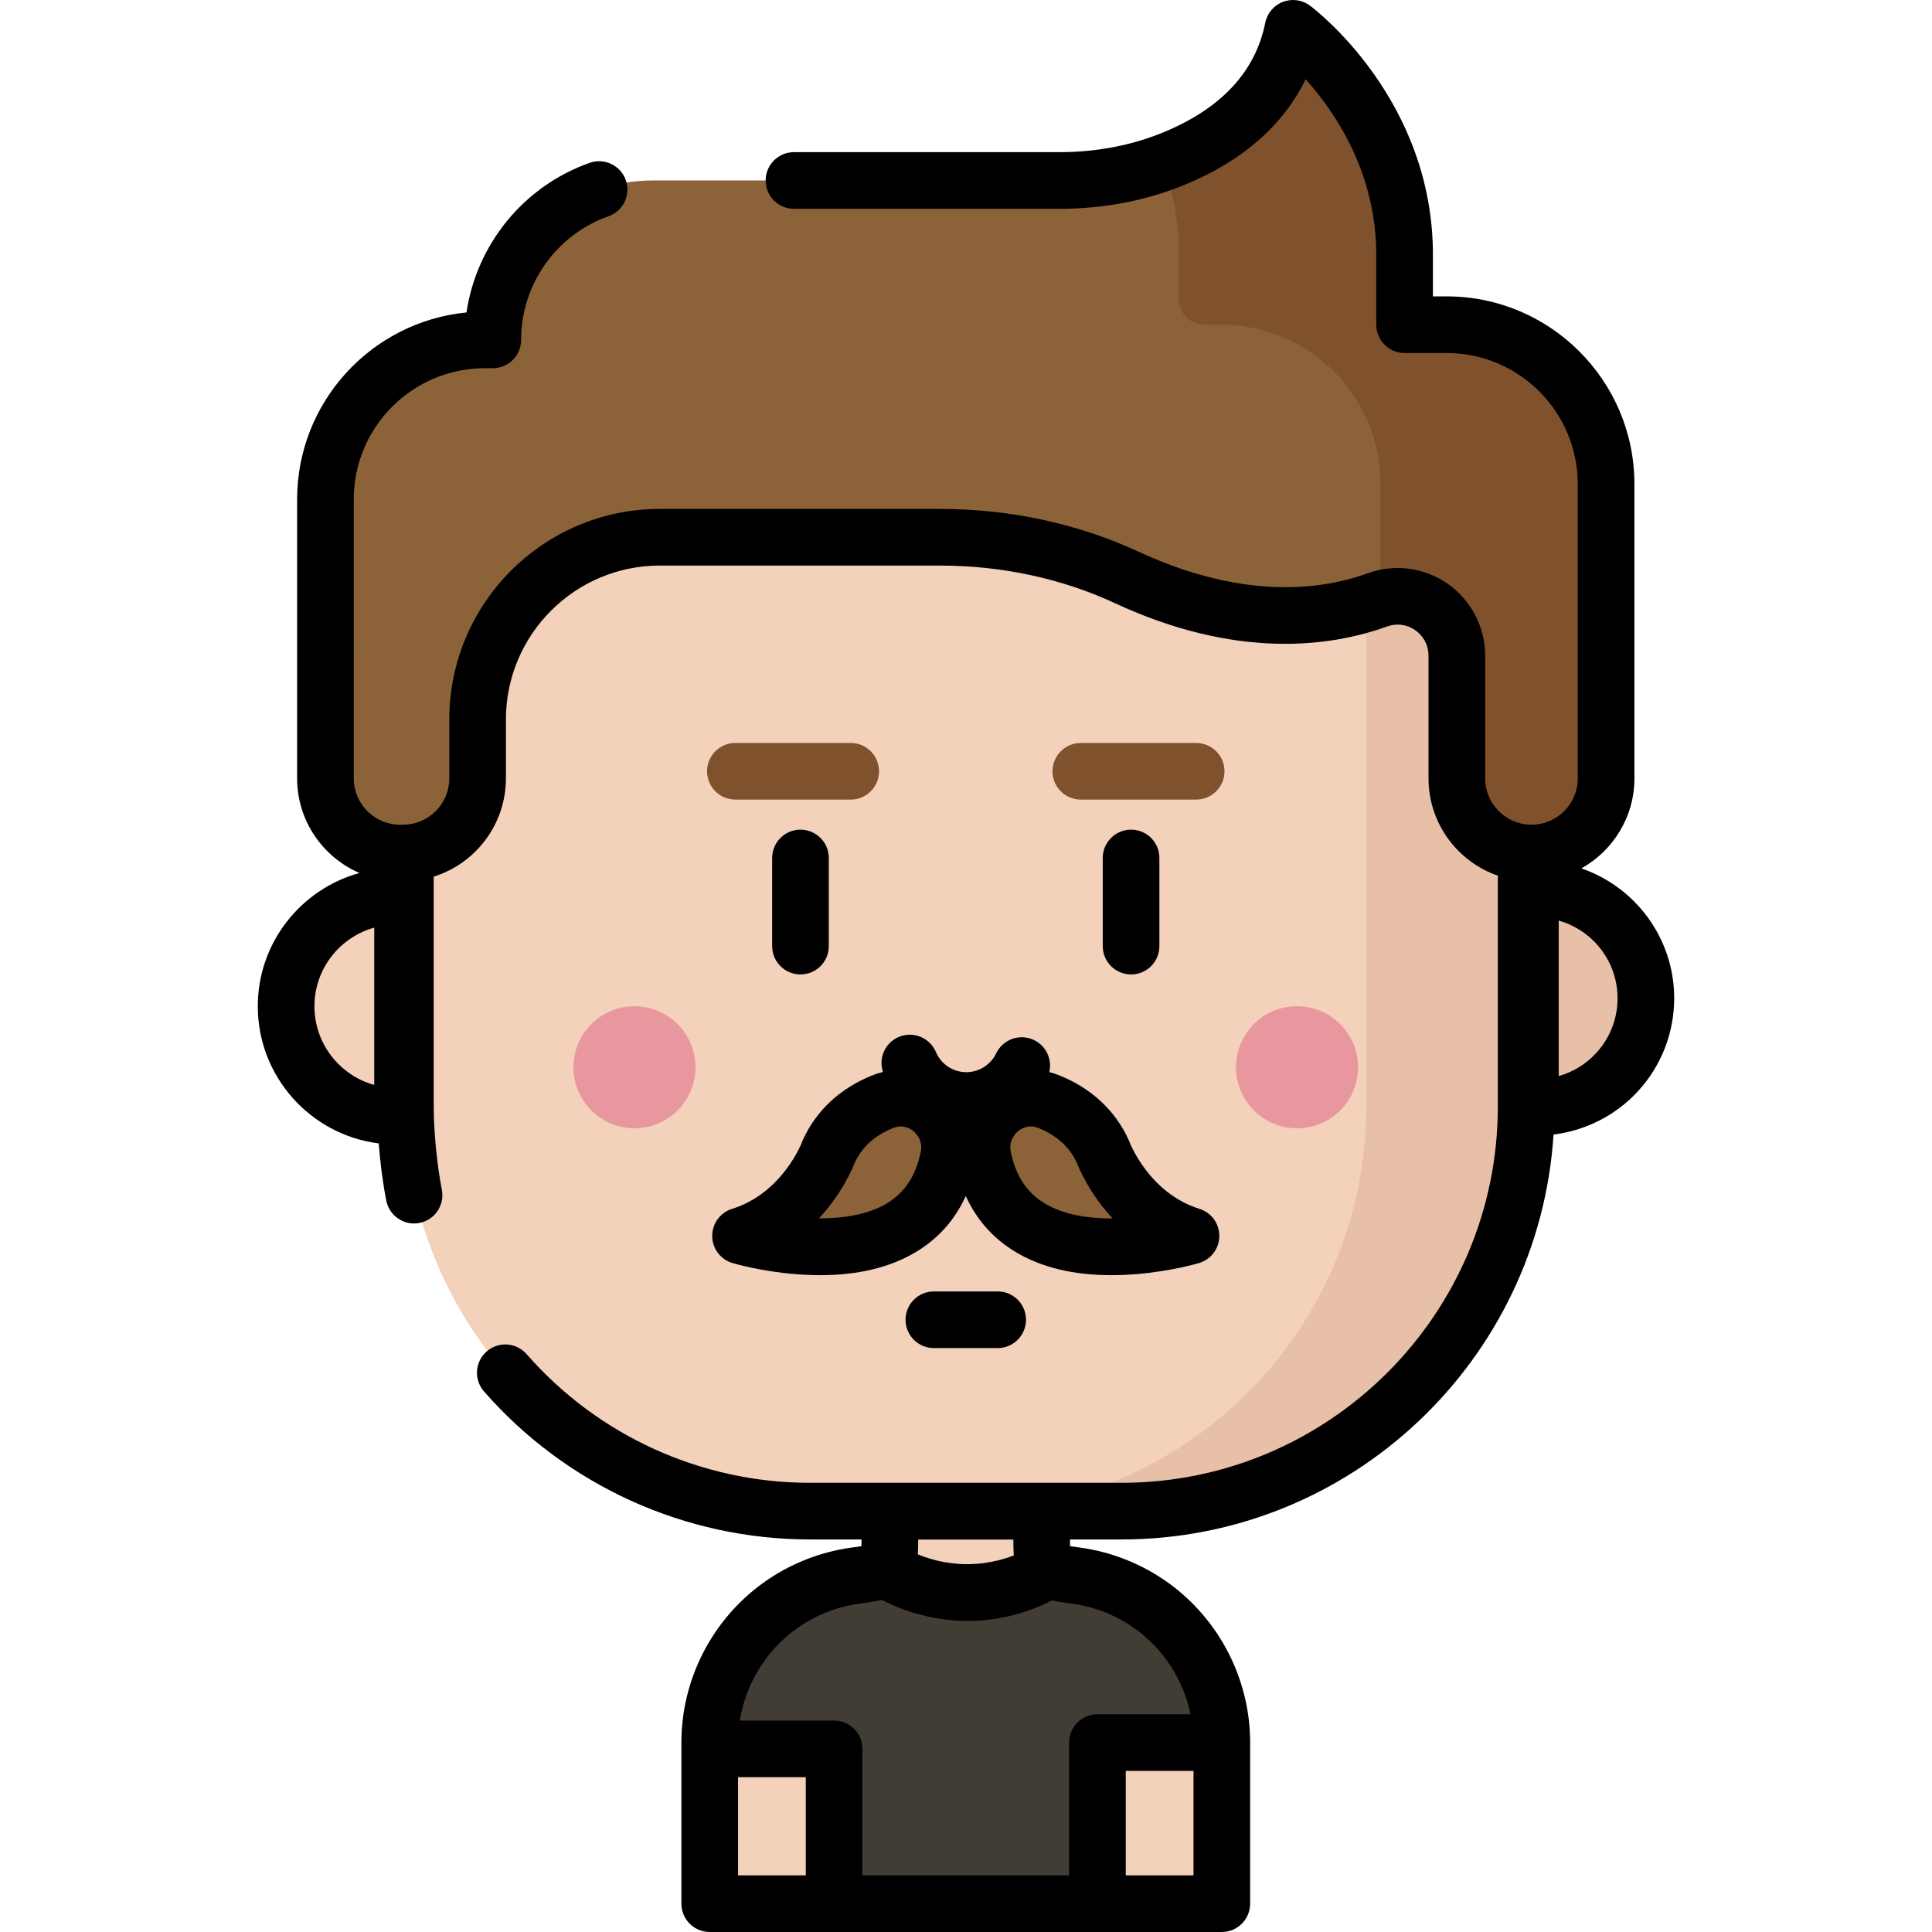 <?xml version="1.0" encoding="iso-8859-1"?>
<!-- Generator: Adobe Illustrator 19.0.0, SVG Export Plug-In . SVG Version: 6.00 Build 0)  -->
<svg version="1.1" id="Capa_1" xmlns="http://www.w3.org/2000/svg" xmlns:xlink="http://www.w3.org/1999/xlink" x="0px" y="0px"
	 viewBox="0 0 512 512" style="enable-background:new 0 0 512 512;" xml:space="preserve">
<path style="fill:#F3D1BB;" d="M107.434,122.783v114.761h-2.476c-16.09,0-29.134,13.043-29.134,29.134l0,0
	c0,16.09,13.043,29.134,29.134,29.134h2.508c1.353,58.03,48.815,104.657,107.17,104.657h82.607
	c59.207,0,107.202-47.997,107.202-107.202V122.783H107.434z"/>
<path style="fill:#E8C0A8;" d="M407.284,235.665h-2.836V122.783h-42.381V293.26c0,59.214-47.988,107.201-107.201,107.201h42.381
	c59.137,0,107.096-47.886,107.198-107.013h2.838c8.384,0,15.934-3.571,21.213-9.276c4.767-5.152,7.68-12.044,7.68-19.616l0,0
	C436.176,248.6,423.241,235.665,407.284,235.665z"/>
<path style="fill:#8C6239;" d="M86.247,206.282v-73.964c0-23.331,18.914-42.245,42.245-42.245h2.102l0,0
	c0-23.331,18.914-42.245,42.245-42.245h108.052c10.478,0,20.899-1.915,30.57-5.944c12.992-5.411,27.448-15.566,31.2-34.379
	c0,0,29.808,22.218,29.57,60.439V86.05h11.153c23.331,0,42.245,18.914,42.245,42.245v77.987c0,10.922-8.855,19.777-19.777,19.777
	l0,0c-10.922,0-19.777-8.855-19.777-19.777V173.76c0-10.858-10.757-18.492-20.971-14.81c-14.754,5.318-37.039,7.614-66.041-5.707
	c-15.931-7.317-33.333-10.867-50.863-10.867h-73.349c-26.664,0-48.28,21.616-48.28,48.28v15.625
	c0,10.922-8.855,19.777-19.777,19.777h-0.77C95.102,226.059,86.247,217.205,86.247,206.282z"/>
<path style="fill:#7F522D;" d="M425.625,128.279v77.437c0,10.867-8.883,20.338-19.75,20.348c-5.48,0.005-10.423-2.208-14.008-5.794
	c-3.581-3.581-5.794-8.529-5.794-13.989v-32.524c0-10.596-10.261-18.133-20.239-15.048v-30.418
	c0-23.333-18.915-42.247-42.247-42.247h-4.453c-3.703,0-6.706-3.002-6.706-6.706v-11.4c0.054-9.227-1.636-17.515-4.252-24.772
	c1.006-0.362,1.998-0.751,2.978-1.154c13.063-5.378,27.723-15.545,31.504-34.509c0,0,29.815,22.223,29.573,60.433v18.106h11.159
	C406.717,86.045,425.625,104.954,425.625,128.279z"/>
<g>
	<path style="fill:#8C6239;" d="M251.471,306.15c1.875-10.055-8.002-18.015-17.498-14.211c-5.612,2.248-11.176,6.229-14.363,13.235
		c0,0-4.172,11.716-15.551,18.775c-2.346,1.455-1.569,5.063,1.159,5.49C219.576,331.686,246.603,332.257,251.471,306.15z"/>
	<path style="fill:#8C6239;" d="M260.406,306.15c-1.875-10.055,8.002-18.015,17.498-14.211c5.612,2.248,11.176,6.229,14.363,13.235
		c0,0,4.172,11.716,15.551,18.775c2.346,1.455,1.569,5.063-1.159,5.49C292.302,331.686,265.274,332.257,260.406,306.15z"/>
</g>
<g>
	<circle style="fill:#E8979F;" cx="168.147" cy="282.83" r="16.17"/>
	<circle style="fill:#E8979F;" cx="343.729" cy="282.83" r="16.17"/>
</g>
<path style="fill:#F3D1BB;" d="M323.796,504.495v-42.69c0-14.254-6.993-27.895-18.554-36.233
	c-5.841-4.213-12.683-6.972-19.816-7.977c-9.249-1.302-9.372-1.022-9.372-10.707c0-0.026,0-6.391,0-6.391h-40.233
	c0,0,0,6.365,0,6.391c0,9.685-0.123,9.404-9.372,10.707c-7.133,1.005-13.974,3.763-19.816,7.977
	c-11.559,8.337-18.554,21.979-18.554,36.233v42.69H323.796z"/>
<path style="fill:#423D34;" d="M323.792,461.807c0-14.258-6.988-27.898-18.546-36.231c-3.732-2.692-7.872-4.789-12.239-6.213
	c-2.466-0.806-5.008-1.401-7.583-1.768c-3.771-0.532-6.026-0.79-7.372-1.581l-1.729,0.383l-4.625,2.575
	c-9.891,5.517-21.935,5.477-31.786-0.109l-4.359-2.465l-1.729-0.383c-1.346,0.791-3.599,1.049-7.372,1.581
	c-2.575,0.368-5.118,0.963-7.583,1.768c-4.367,1.424-8.506,3.521-12.239,6.213c-11.558,8.334-18.546,23.632-18.546,37.89h32.961
	v41.029h69.785v-42.688L323.792,461.807L323.792,461.807z"/>
<path d="M247.483,342.243c-4.145,0-7.505,3.359-7.505,7.505c0,4.146,3.36,7.505,7.505,7.505h16.912c4.145,0,7.505-3.359,7.505-7.505
	c0-4.146-3.36-7.505-7.505-7.505H247.483z"/>
<g>
	<path style="fill:#7F522D;" d="M225.449,196.893h-30.567c-4.145,0-7.505,3.359-7.505,7.505s3.36,7.505,7.505,7.505h30.567
		c4.145,0,7.505-3.359,7.505-7.505S229.593,196.893,225.449,196.893z"/>
	<path style="fill:#7F522D;" d="M324.502,204.398c0-4.146-3.36-7.505-7.505-7.505H286.43c-4.145,0-7.505,3.359-7.505,7.505
		s3.36,7.505,7.505,7.505h30.567C321.142,211.902,324.502,208.543,324.502,204.398z"/>
</g>
<path d="M212.134,258.235c4.145,0,7.505-3.359,7.505-7.505v-23.359c0-4.146-3.36-7.505-7.505-7.505s-7.505,3.359-7.505,7.505v23.359
	C204.63,254.875,207.99,258.235,212.134,258.235z"/>
<path d="M292.239,227.371v23.359c0,4.146,3.36,7.505,7.505,7.505c4.145,0,7.505-3.359,7.505-7.505v-23.359
	c0-4.146-3.36-7.505-7.505-7.505C295.6,219.867,292.239,223.226,292.239,227.371z"/>
<path d="M212.78,302.067c-0.088,0.193-0.167,0.39-0.239,0.59c-0.048,0.134-5.147,13.522-18.531,17.703
	c-3.15,0.984-5.287,3.909-5.266,7.21c0.021,3.3,2.194,6.199,5.356,7.145c0.297,0.088,7.382,2.182,16.651,2.94
	c2.273,0.186,4.478,0.277,6.613,0.277c10.077,0,18.602-2.064,25.403-6.162c5.929-3.572,10.333-8.539,13.172-14.819
	c2.84,6.279,7.244,11.247,13.172,14.819c6.801,4.099,15.325,6.162,25.403,6.162c2.135,0,4.34-0.092,6.613-0.277
	c9.269-0.757,16.353-2.852,16.651-2.94c3.162-0.945,5.335-3.844,5.356-7.145c0.021-3.3-2.116-6.226-5.266-7.21
	c-13.391-4.186-18.496-17.611-18.531-17.703c-0.071-0.2-0.151-0.396-0.239-0.59c-3.537-7.776-9.9-13.687-18.403-17.094
	c-0.867-0.347-1.744-0.632-2.627-0.857c0.801-3.365-0.818-6.948-4.065-8.499c-3.743-1.79-8.221-0.205-10.007,3.535
	c-1.448,3.029-4.552,4.987-7.907,4.987c-3.527,0-6.694-2.1-8.069-5.349c-1.615-3.817-6.017-5.604-9.836-3.988
	c-3.631,1.536-5.417,5.594-4.194,9.273c-0.945,0.231-1.883,0.526-2.81,0.898C222.68,288.381,216.317,294.292,212.78,302.067z
	 M269.787,299.792c0.738-0.611,2.736-1.924,5.325-0.887c4.908,1.967,8.257,4.97,10.232,9.177c0.663,1.706,3.489,8.354,9.522,14.815
	c-6.367,0.057-13.003-0.958-18.037-4.002c-4.774-2.888-7.711-7.389-8.975-13.761C267.262,302.157,269.185,300.293,269.787,299.792z
	 M236.766,298.906c2.591-1.039,4.587,0.274,5.325,0.887c0.603,0.5,2.525,2.365,1.934,5.343c-1.265,6.372-4.201,10.873-8.975,13.761
	c-5.035,3.046-11.688,3.978-18.037,4.002c6.032-6.461,8.86-13.109,9.522-14.815C228.508,303.876,231.857,300.873,236.766,298.906z"
	/>
<path d="M419.081,230.132c8.374-4.663,14.055-13.604,14.055-23.85v-77.988c0-27.431-22.318-49.75-49.75-49.75h-3.648V67.992
	c0.258-41.54-31.249-65.504-32.59-66.504c-2.064-1.538-4.772-1.912-7.176-0.988c-2.404,0.923-4.166,3.013-4.669,5.538
	c-2.585,12.956-11.671,22.725-27.008,29.036c-8.466,3.483-17.738,5.25-27.56,5.25H210.41c-4.145,0-7.505,3.359-7.505,7.505
	s3.36,7.505,7.505,7.505h70.326c11.79,0,22.984-2.147,33.27-6.38c15.253-6.275,26.119-15.815,31.999-27.952
	c7.88,8.773,18.858,24.957,18.722,46.943V86.05c0,4.146,3.36,7.505,7.505,7.505h11.153c19.156,0,34.74,15.584,34.74,34.74v77.988
	c0,6.767-5.505,12.273-12.272,12.273s-12.273-5.506-12.273-12.273v-32.521c0-7.566-3.696-14.678-9.888-19.029
	c-6.162-4.329-14.062-5.391-21.133-2.842c-22.616,8.151-45.575,1.402-60.855-5.693c-15.952-7.409-34.111-11.325-52.512-11.325
	h-74.34c-30.76,0-55.786,25.025-55.786,55.785v15.625c0,6.767-5.505,12.273-12.272,12.273h-0.77
	c-6.767,0-12.272-5.506-12.272-12.273V132.32c0-19.156,15.585-34.741,34.74-34.741h2.102c4.145,0,7.505-3.359,7.505-7.505
	c0-14.705,9.311-27.874,23.168-32.768c3.908-1.381,5.958-5.668,4.577-9.576c-1.38-3.906-5.668-5.955-9.575-4.577
	c-17.528,6.191-29.977,21.625-32.646,39.653c-25.156,2.455-44.882,23.724-44.882,49.514v73.963c0,11.225,6.815,20.885,16.525,25.068
	c-15.513,4.261-26.947,18.48-26.947,35.326c0,18.643,14,34.068,32.036,36.339c0.421,5.275,1.13,10.714,2.016,15.172
	c0.709,3.57,3.845,6.042,7.353,6.042c0.485,0,0.978-0.047,1.471-0.145c4.066-0.81,6.705-4.76,5.898-8.825
	c-1.269-6.382-2.155-15.427-2.155-21.995v-60.943c11.078-3.472,19.137-13.832,19.137-26.04v-15.625
	c0-22.483,18.292-40.775,40.776-40.775h74.341c16.233,0,32.206,3.433,46.19,9.928c32.312,15.008,57.134,11.654,72.268,6.201
	c2.515-0.906,5.216-0.541,7.415,1.004c2.229,1.565,3.507,4.024,3.507,6.746v32.521c0,11.945,7.719,22.113,18.427,25.798
	c-0.035,0.296-0.059,0.595-0.059,0.901v60.283c0,54.973-44.723,99.697-99.697,99.697h-82.608c-28.762,0-56.127-12.429-75.078-34.099
	c-2.729-3.12-7.469-3.438-10.59-0.708c-3.12,2.729-3.438,7.47-0.708,10.59c21.801,24.929,53.284,39.227,86.376,39.227h13.681
	c-0.002,0.597-0.006,1.212-0.017,1.779c-0.66,0.1-1.392,0.202-2.084,0.299l-0.812,0.113c-8.32,1.172-16.329,4.396-23.159,9.322
	c-13.568,9.785-21.668,25.606-21.668,42.319v42.69c0,4.146,3.36,7.505,7.505,7.505h135.715c4.145,0,7.505-3.359,7.505-7.505v-42.69
	c0-16.713-8.1-32.534-21.668-42.319c-6.83-4.927-14.838-8.151-23.16-9.322l-0.811-0.113c-0.693-0.097-1.424-0.199-2.084-0.299
	c-0.011-0.567-0.015-1.182-0.017-1.779h13.681c60.762,0,110.63-47.49,114.461-107.301c8.488-1.047,16.44-5.066,22.301-11.4
	c6.24-6.744,9.676-15.521,9.676-24.714C443.681,248.615,433.375,235.045,419.081,230.132z M99.179,287.522
	c-9.13-2.534-15.85-10.919-15.85-20.845c0-9.925,6.72-18.311,15.85-20.844V287.522z M243.326,408.003h25.225
	c0.003,1.512,0.023,2.906,0.117,4.205c-11.094,4.254-20.541,1.739-25.44-0.303C243.305,410.691,243.323,409.398,243.326,408.003z
	 M213.542,496.99h-17.955v-26.02h17.955V496.99z M316.292,496.99h-17.955v-27.679h17.955V496.99z M283.586,424.915l0.796,0.111
	c5.916,0.834,11.611,3.127,16.471,6.633c7.602,5.482,12.779,13.627,14.651,22.642h-24.673c-4.145,0-7.505,3.359-7.505,7.505v35.183
	h-54.775v-33.524c0-4.146-3.36-7.505-7.505-7.505h-24.979c1.552-9.673,6.891-18.485,14.958-24.301
	c4.86-3.506,10.556-5.8,16.47-6.633l0.796-0.111c1.964-0.274,3.772-0.528,5.42-0.932c3.829,2.018,12.102,5.584,22.777,5.584
	c6.67,0,14.277-1.401,22.312-5.437C280.278,424.45,281.871,424.675,283.586,424.915z M422.988,279.076L422.988,279.076
	c-2.743,2.966-6.15,5.038-9.911,6.085v-41.196c8.988,2.532,15.595,10.805,15.595,20.591
	C428.671,269.958,426.653,275.115,422.988,279.076z"/>
<g>
</g>
<g>
</g>
<g>
</g>
<g>
</g>
<g>
</g>
<g>
</g>
<g>
</g>
<g>
</g>
<g>
</g>
<g>
</g>
<g>
</g>
<g>
</g>
<g>
</g>
<g>
</g>
<g>
</g>
</svg>
